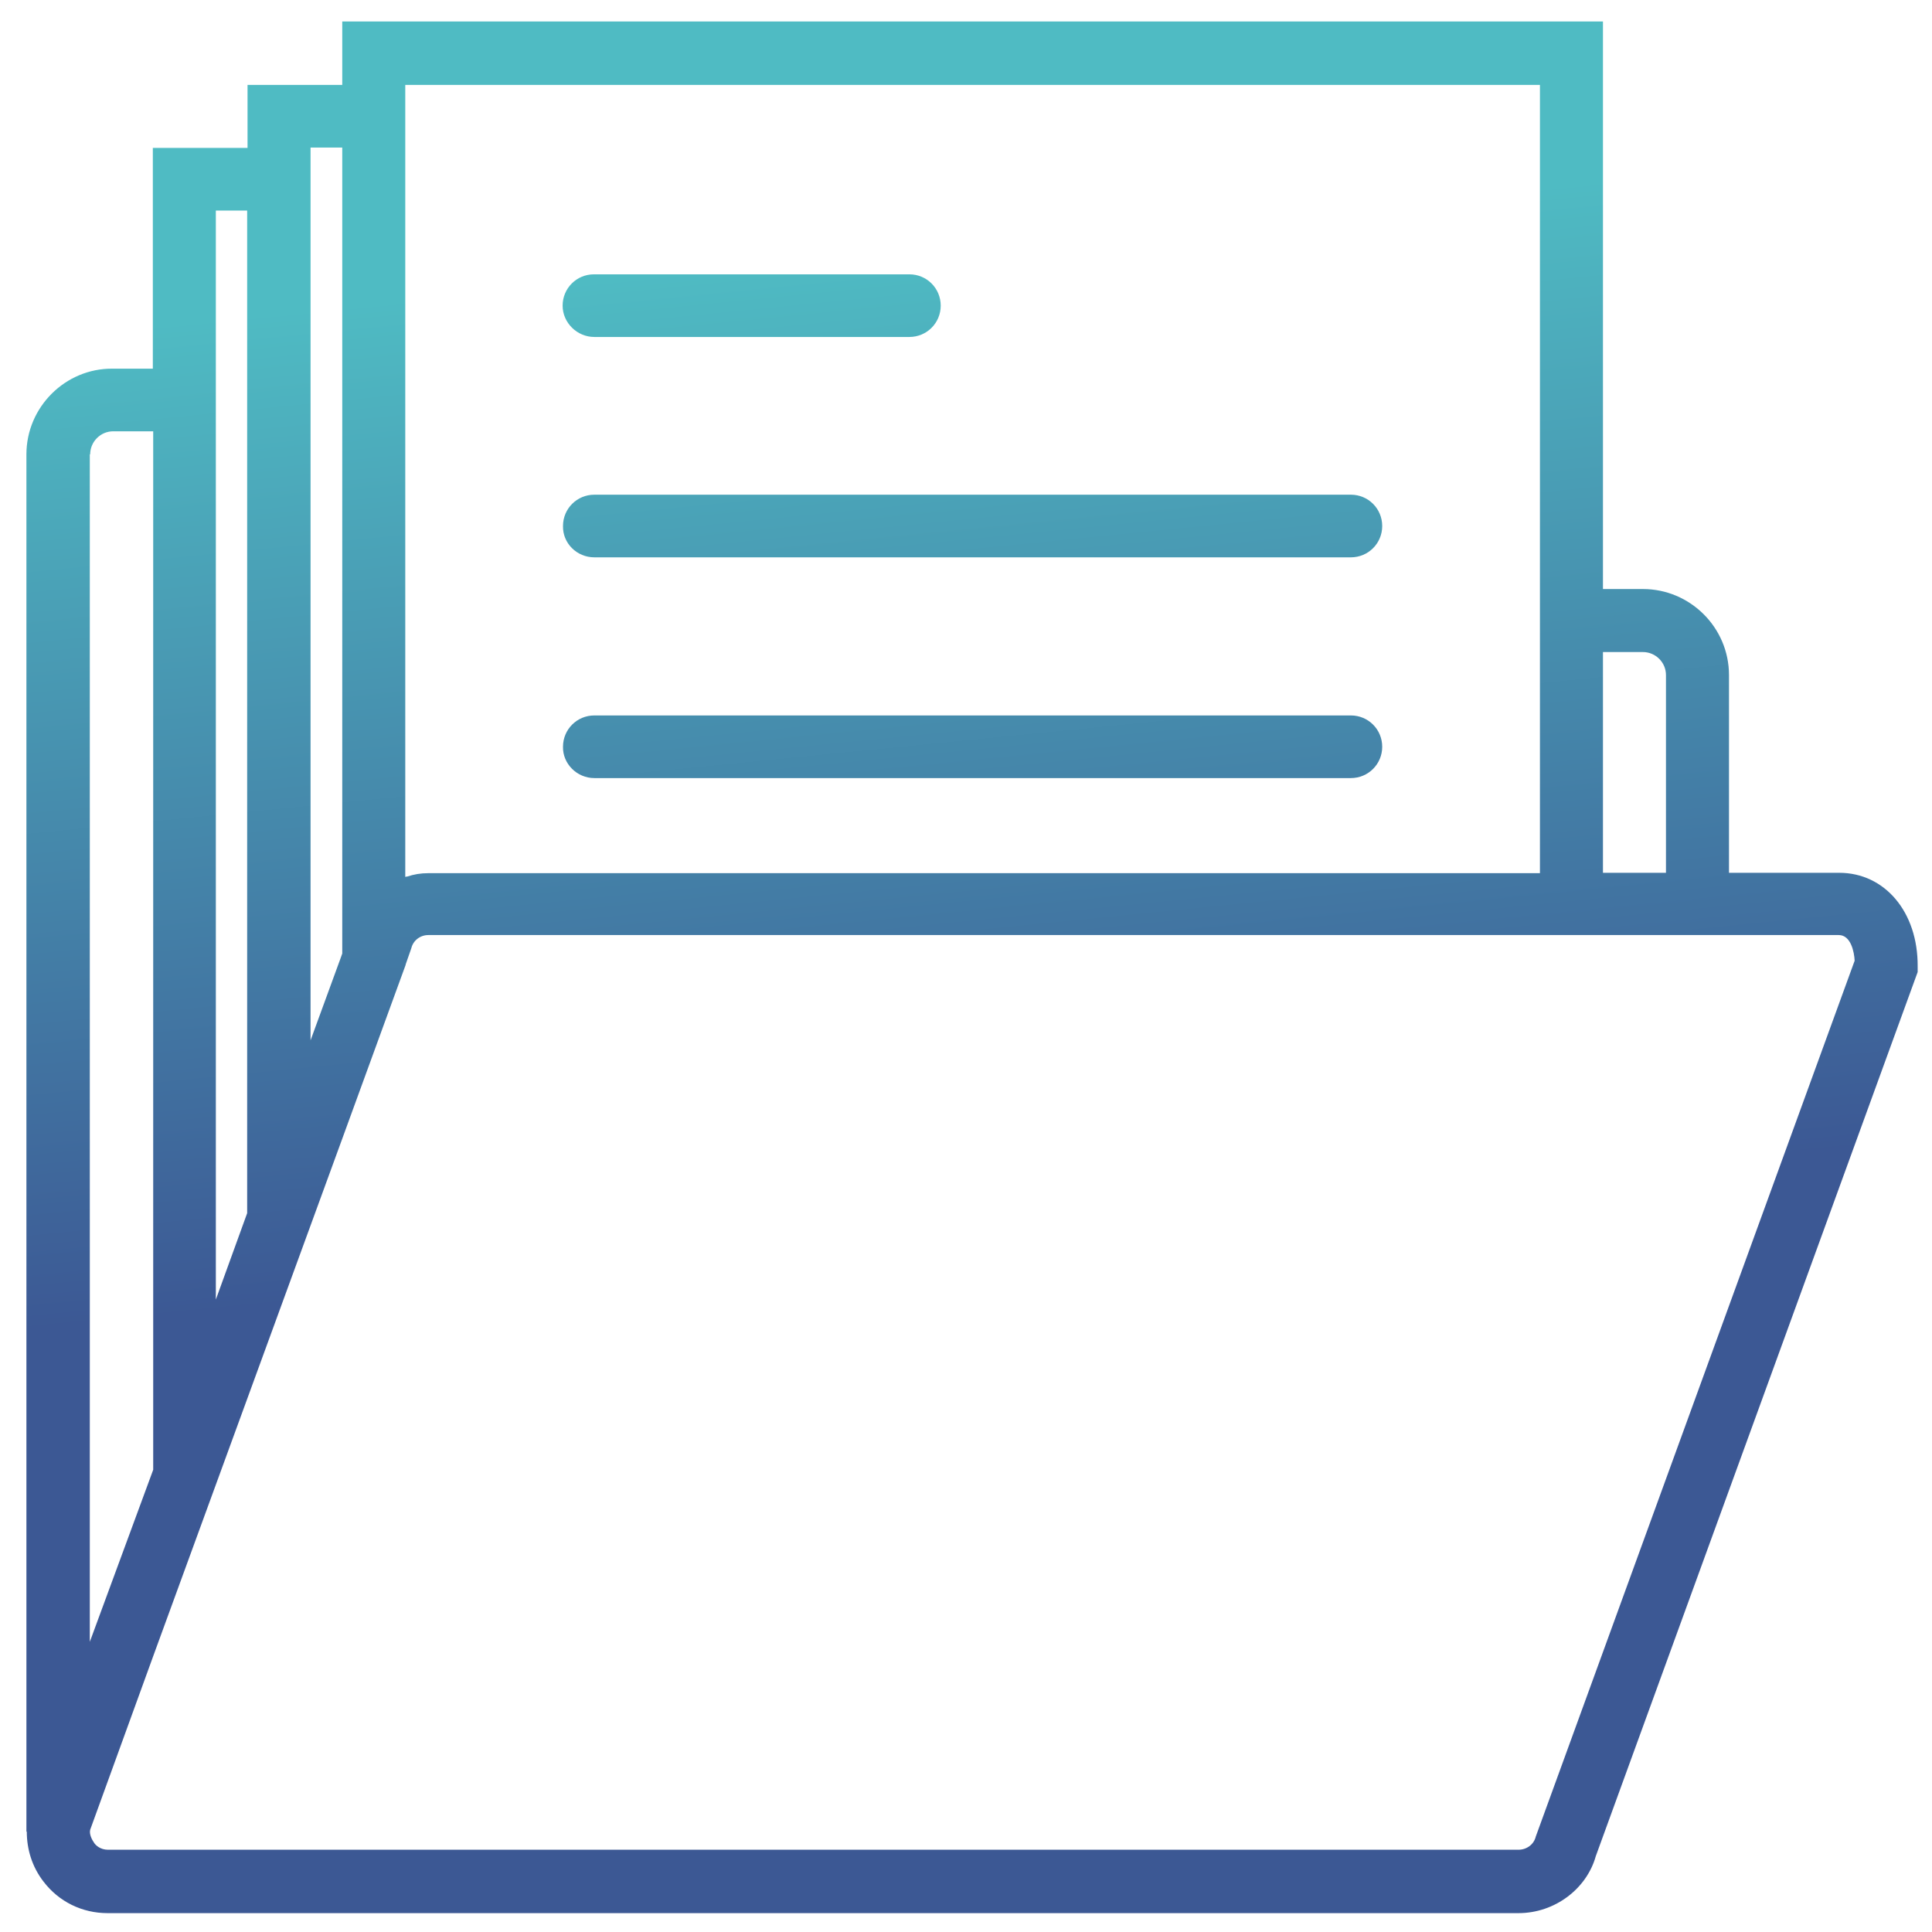 <?xml version="1.0" encoding="utf-8"?>
<!-- Generator: Adobe Illustrator 21.1.0, SVG Export Plug-In . SVG Version: 6.00 Build 0)  -->
<svg version="1.1" id="Capa_1" xmlns="http://www.w3.org/2000/svg" xmlns:xlink="http://www.w3.org/1999/xlink" x="0px" y="0px"
	 viewBox="0 0 512 512" style="enable-background:new 0 0 512 512;" xml:space="preserve">
<style type="text/css">
	.st0{fill:url(#SVGID_1_);}
	.st1{fill:url(#SVGID_2_);}
	.st2{fill:url(#SVGID_3_);}
	.st3{fill:url(#SVGID_4_);}
</style>
<g>
	<linearGradient id="SVGID_1_" gradientUnits="userSpaceOnUse" x1="253.464" y1="328.245" x2="227.464" y2="67.245">
		<stop  offset="0" style="stop-color:#3C5894"/>
		<stop  offset="1" style="stop-color:#4FBBC3"/>
	</linearGradient>
	<path class="st0" d="M487.4,231.3h-29.2v-52.4c0-12.6-10.3-22.8-22.8-22.8h-10.6V5.7H90.7v16.8H65.6v16.7H40.5v58.5H29.8
		C17.3,97.6,7,107.9,7,120.4v365h0.1c0,4.7,1.4,9.3,4.4,13.2c4.1,5.4,10.3,8.4,17,8.4h373.9c9.7,0,18.1-6.5,20.5-15.1l85.3-234.3
		v-1.5C508.3,241.7,499.5,231.3,487.4,231.3z M435.4,172.8c3.3,0,6.1,2.7,6.1,6.1v52.4h-16.7v-58.5h10.5V172.8z M408.1,22.5v133.7
		v75.2H113.5c-2,0-3.8,0.3-5.6,0.9c-0.2,0-0.3,0-0.5,0.1V22.5H408.1z M90.7,39.1v213.6l-0.5,1.4l-7.9,21.6V39.1H90.7z M57.2,55.8
		h8.3v265.7l-8.3,22.9V97.6V55.8z M23.9,120.4c0-3.3,2.7-6.1,6.1-6.1h10.6v275.2l-16.8,45.6V120.4z M407,486.7
		c-0.5,2.1-2.4,3.5-4.6,3.5H28.6c-2,0-3.3-1.2-3.7-1.9c-0.5-0.7-1.3-2.2-1-3.4l16.7-46l0,0l25.1-68.7l0,0l25.1-68.7l0,0l3.9-10.7
		l12.8-35.1v-0.1l1.5-4.3c0.5-2.1,2.4-3.5,4.5-3.5h294.6h16.7h33.3h29.2c3.2,0,4.1,4.5,4.2,6.8L407,486.7z"/>
	<linearGradient id="SVGID_2_" gradientUnits="userSpaceOnUse" x1="276.299" y1="325.97" x2="250.299" y2="64.97">
		<stop  offset="0" style="stop-color:#3C5894"/>
		<stop  offset="1" style="stop-color:#4FBBC3"/>
	</linearGradient>
	<path class="st1" d="M157.5,147.7h200.5c4.6,0,8.3-3.7,8.3-8.3s-3.7-8.3-8.3-8.3H157.5c-4.6,0-8.3,3.7-8.3,8.3
		C149.1,144,152.9,147.7,157.5,147.7z"/>
	<linearGradient id="SVGID_3_" gradientUnits="userSpaceOnUse" x1="224.185" y1="331.162" x2="198.185" y2="70.162">
		<stop  offset="0" style="stop-color:#3C5894"/>
		<stop  offset="1" style="stop-color:#4FBBC3"/>
	</linearGradient>
	<path class="st2" d="M157.5,89.3H241c4.6,0,8.3-3.7,8.3-8.3c0-4.6-3.7-8.3-8.3-8.3h-83.6c-4.6,0-8.3,3.7-8.3,8.3
		C149.1,85.5,152.9,89.3,157.5,89.3z"/>
	<linearGradient id="SVGID_4_" gradientUnits="userSpaceOnUse" x1="270.533" y1="326.545" x2="244.533" y2="65.545">
		<stop  offset="0" style="stop-color:#3C5894"/>
		<stop  offset="1" style="stop-color:#4FBBC3"/>
	</linearGradient>
	<path class="st3" d="M157.5,206.2h200.5c4.6,0,8.3-3.7,8.3-8.3c0-4.6-3.7-8.3-8.3-8.3H157.5c-4.6,0-8.3,3.7-8.3,8.3
		C149.1,202.4,152.9,206.2,157.5,206.2z"/>
</g>
</svg>
